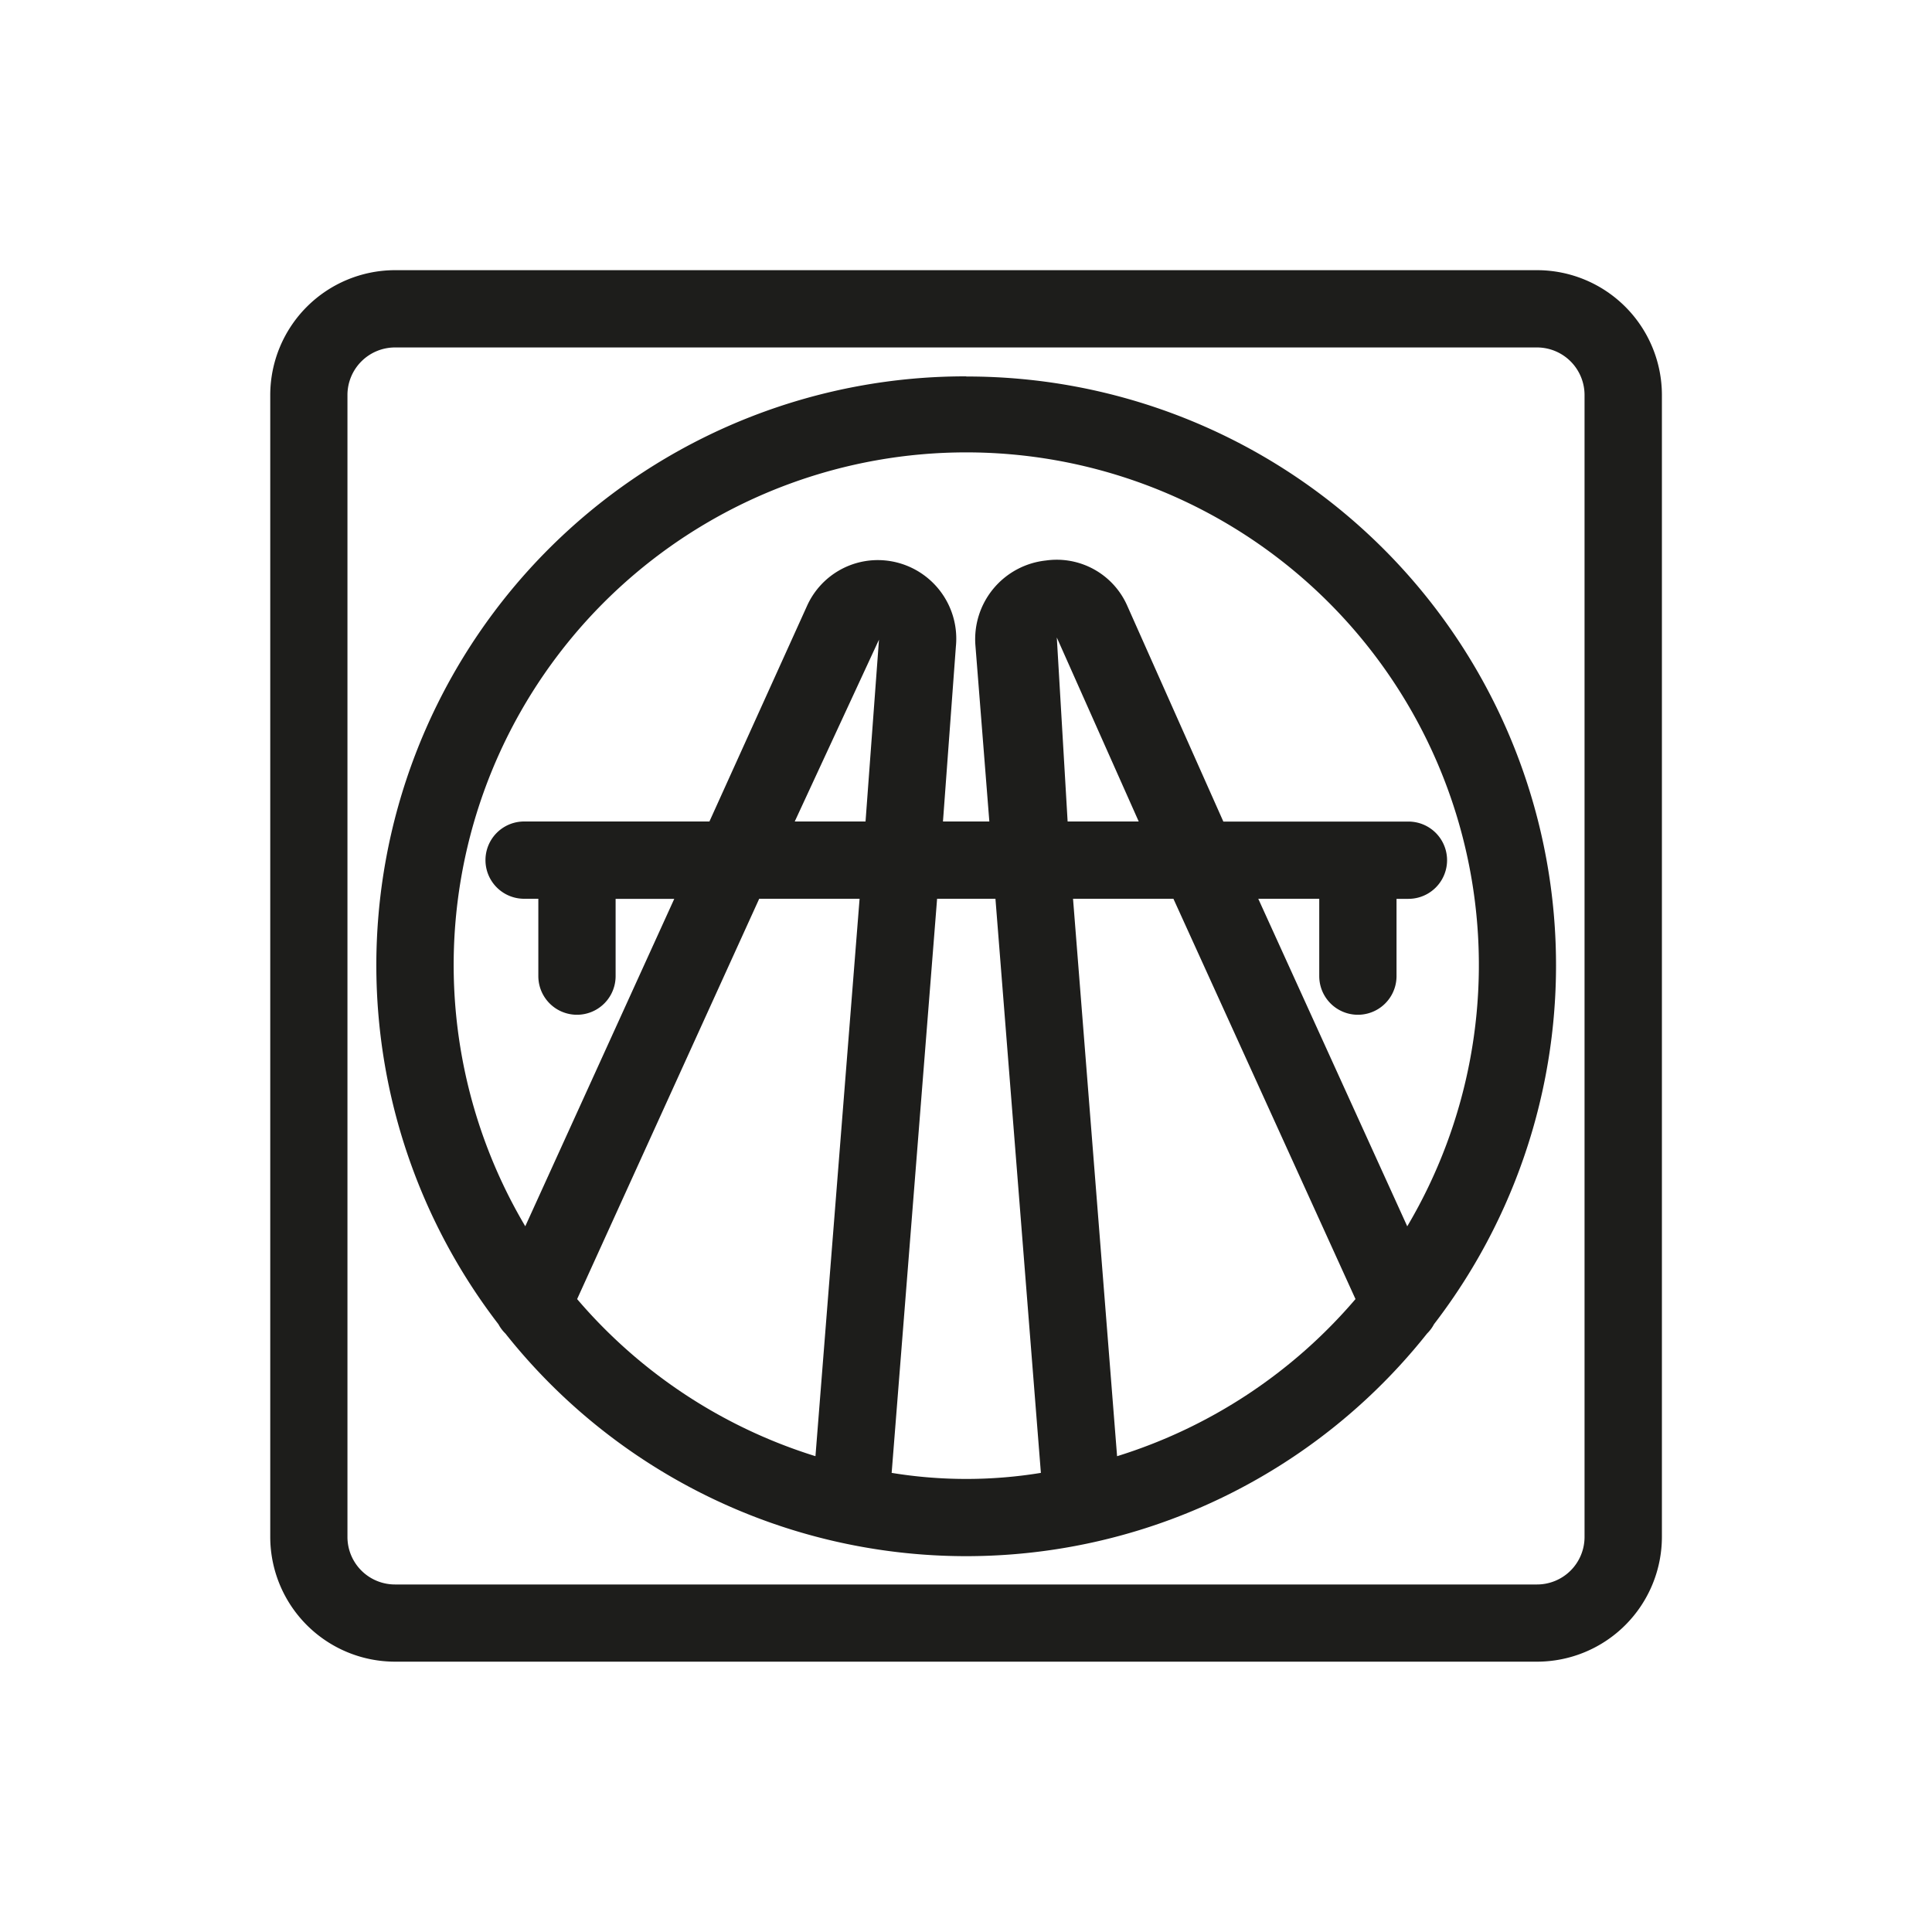 <svg xmlns="http://www.w3.org/2000/svg" viewBox="0 0 25 25"><path fill="#1d1d1b" d="M19.89 3.496H5.11A1.617 1.617 0 0 0 3.497 5.11v14.778a1.616 1.616 0 0 0 1.615 1.614h14.778a1.617 1.617 0 0 0 1.615-1.614V5.111a1.617 1.617 0 0 0-1.615-1.615zm.614 16.393a.615.615 0 0 1-.615.614H5.111a.615.615 0 0 1-.615-.614V5.111a.616.616 0 0 1 .615-.615h14.778a.616.616 0 0 1 .615.615z"/><path fill="#1d1d1b" d="M12.504 4.87A7.62 7.62 0 0 0 6.45 17.136a.484.484 0 0 0 .09.12 7.612 7.612 0 0 0 11.926 0 .485.485 0 0 0 .09-.121 7.619 7.619 0 0 0-6.053-12.263zM7.468 16.81l2.356-5.18h1.299l-.571 7.213a6.647 6.647 0 0 1-3.084-2.033zm3.732-6.18h-.916l1.09-2.353zm.338 8.429l.588-7.429h.755l.588 7.429a5.981 5.981 0 0 1-1.931 0zm2.137-10.81l1.06 2.381h-.92zm.78 10.594l-.57-7.213h1.299l2.356 5.18a6.647 6.647 0 0 1-3.084 2.033zm3.755-2.974l-1.928-4.239h.789v1.001a.5.5 0 0 0 1 0v-1h.154a.5.5 0 0 0 0-1H15.83l-1.24-2.785a.997.997 0 0 0-1.057-.593 1.024 1.024 0 0 0-.911 1.1l.18 2.277h-.6l.167-2.263a1.017 1.017 0 0 0-.917-1.115 1.004 1.004 0 0 0-1.009.588L9.18 10.63H6.782a.5.5 0 1 0 0 1h.184v1.001a.5.5 0 0 0 1 0v-1h.759l-1.928 4.237a6.633 6.633 0 1 1 11.413 0z"/></svg>